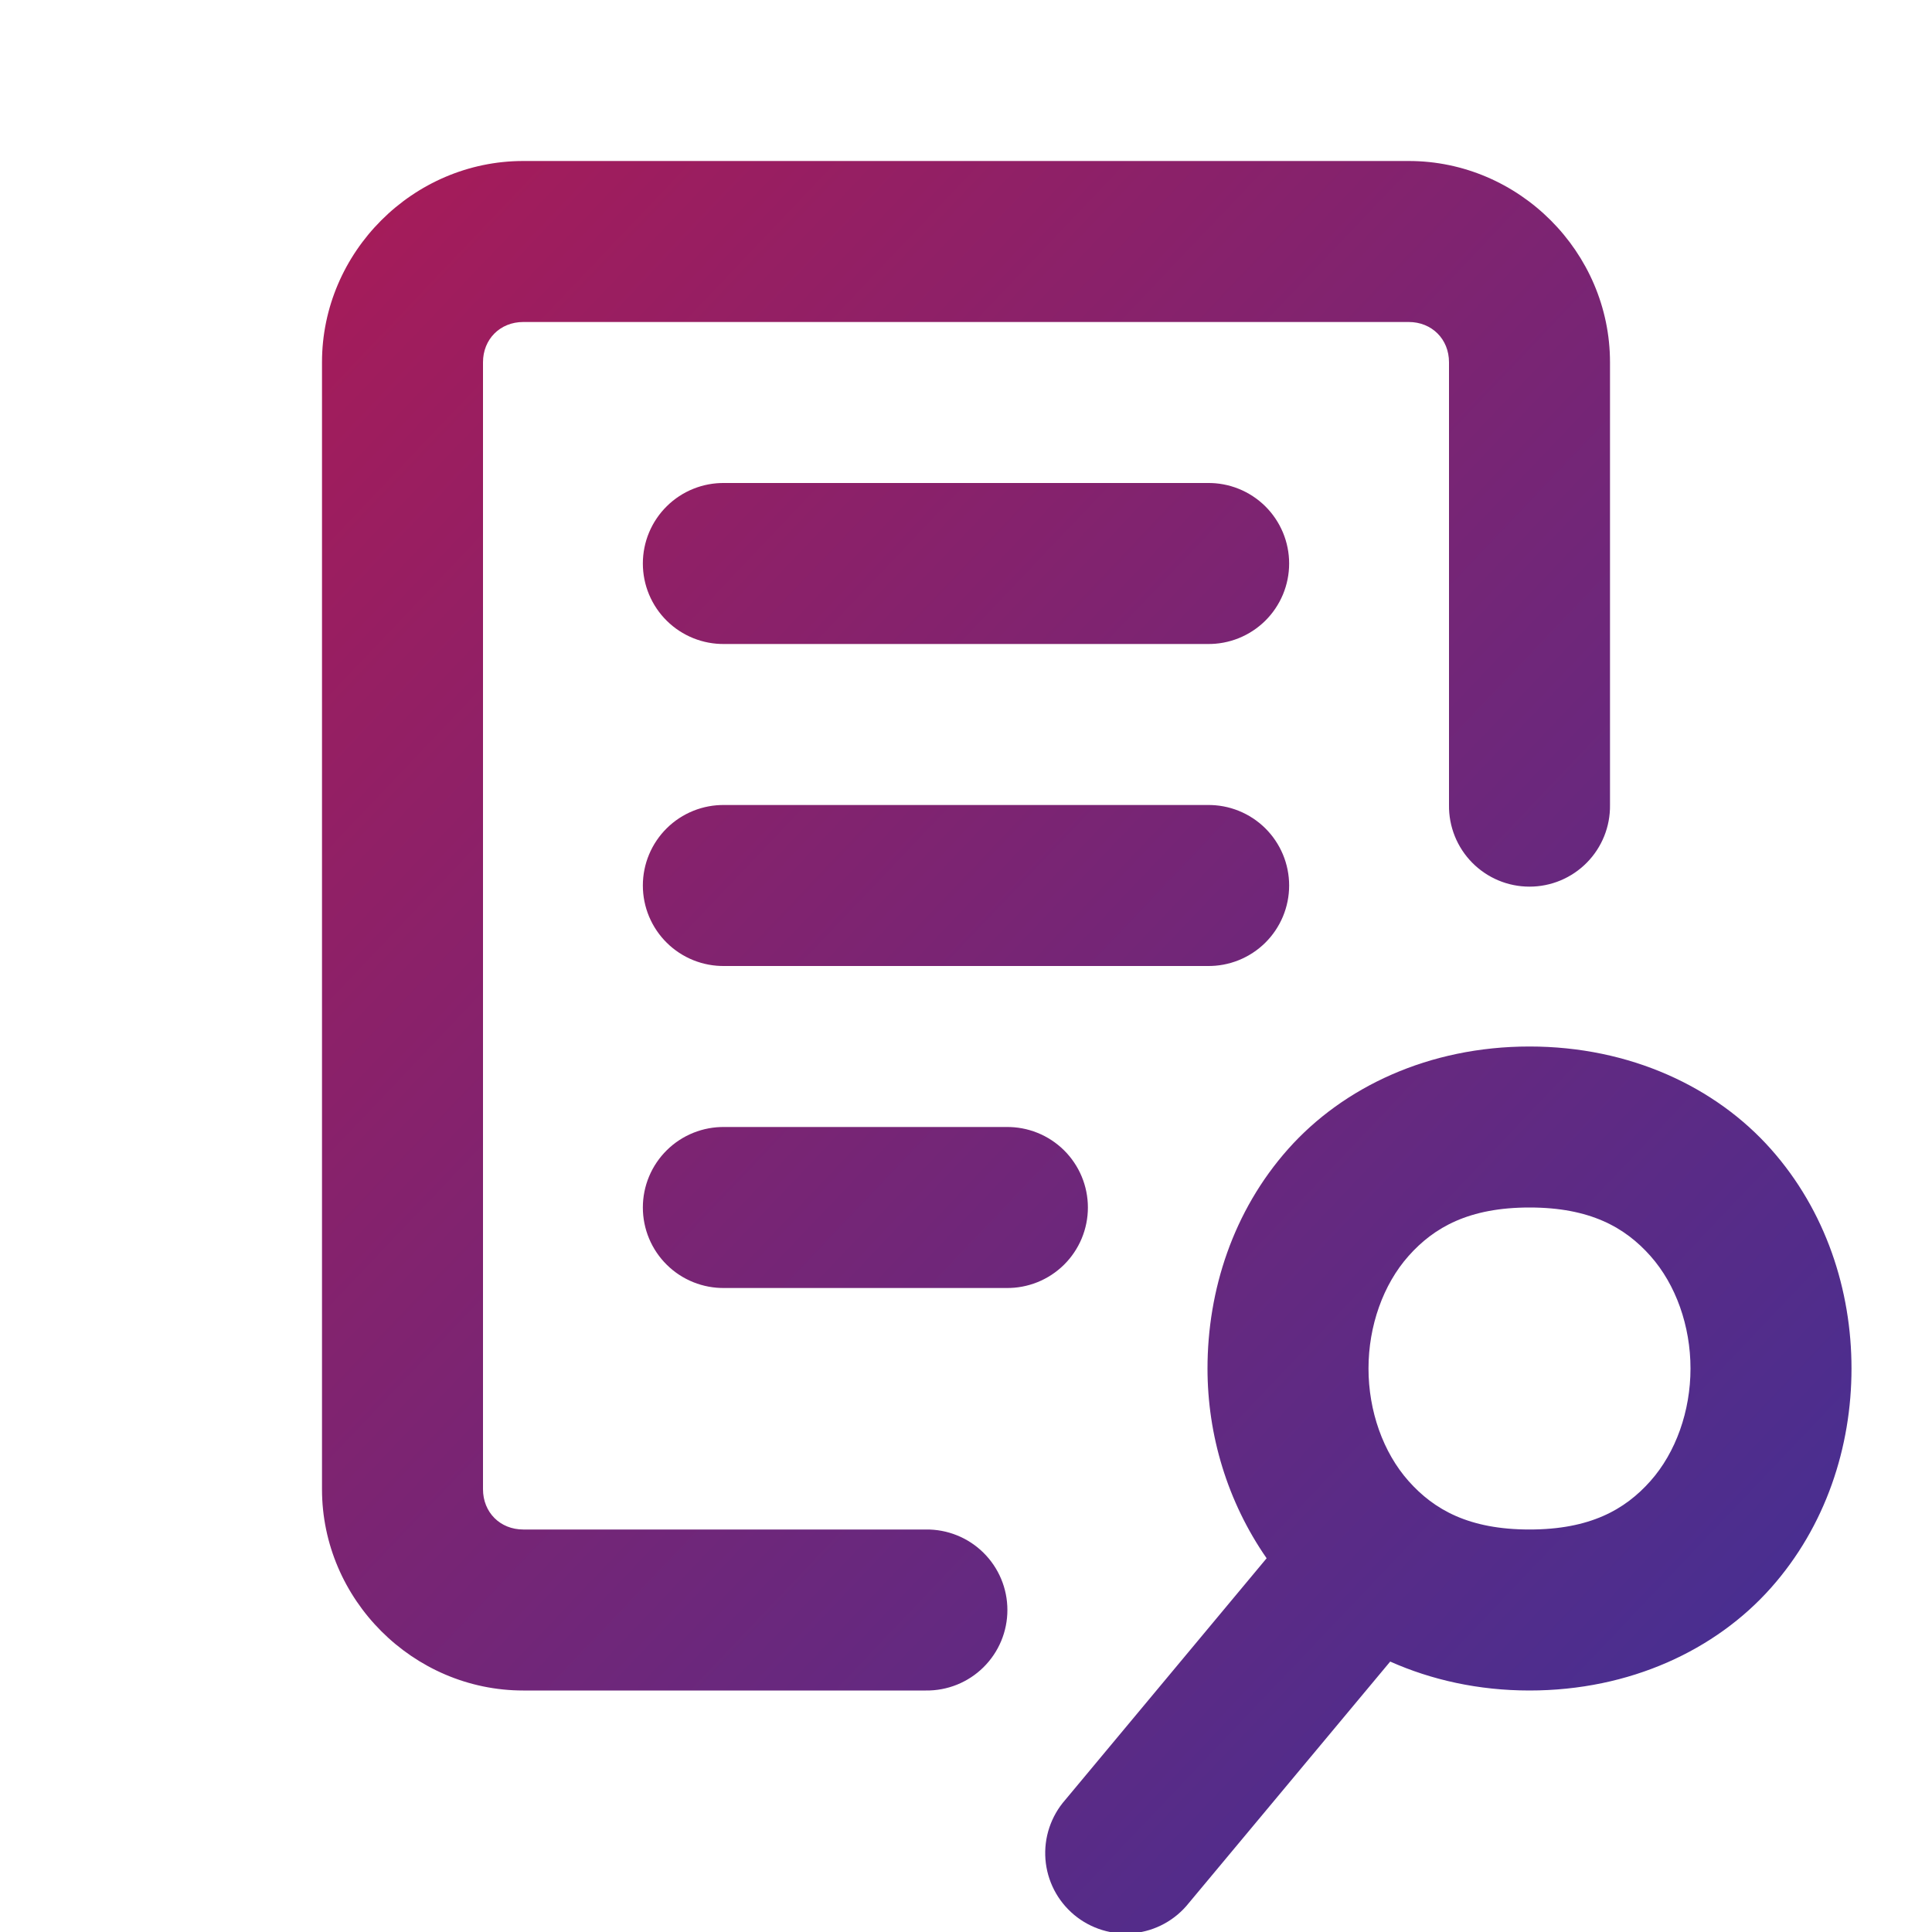 <svg width="120" height="120" viewBox="0 0 120 120" fill="none" xmlns="http://www.w3.org/2000/svg">
<g clip-path="url(#clip0_19_765)">
<path d="M32.5 10C25.655 10 20 15.655 20 22.5V92.5C20 99.345 25.655 105 32.5 105H57.5C58.163 105.009 58.82 104.887 59.435 104.64C60.05 104.393 60.61 104.026 61.081 103.561C61.553 103.096 61.928 102.541 62.184 101.93C62.44 101.319 62.571 100.663 62.571 100C62.571 99.337 62.44 98.681 62.184 98.07C61.928 97.459 61.553 96.904 61.081 96.439C60.61 95.974 60.05 95.607 59.435 95.36C58.82 95.113 58.163 94.991 57.5 95H32.5C31.065 95 30 93.935 30 92.5V22.5C30 21.065 31.065 20 32.5 20H87.5C88.935 20 90 21.065 90 22.5V50C89.991 50.663 90.113 51.32 90.36 51.935C90.607 52.55 90.974 53.11 91.439 53.581C91.904 54.053 92.459 54.428 93.07 54.684C93.681 54.94 94.337 55.071 95 55.071C95.663 55.071 96.319 54.94 96.93 54.684C97.541 54.428 98.096 54.053 98.561 53.581C99.026 53.11 99.393 52.55 99.64 51.935C99.887 51.32 100.009 50.663 100 50V22.5C100 15.655 94.345 10 87.5 10H32.5ZM45 30C44.337 29.991 43.68 30.113 43.065 30.36C42.45 30.607 41.89 30.974 41.419 31.439C40.947 31.904 40.572 32.459 40.316 33.07C40.06 33.681 39.929 34.337 39.929 35C39.929 35.663 40.06 36.319 40.316 36.93C40.572 37.541 40.947 38.096 41.419 38.561C41.89 39.026 42.45 39.393 43.065 39.64C43.68 39.887 44.337 40.009 45 40H75C75.663 40.009 76.32 39.887 76.935 39.64C77.55 39.393 78.11 39.026 78.582 38.561C79.053 38.096 79.428 37.541 79.684 36.93C79.939 36.319 80.071 35.663 80.071 35C80.071 34.337 79.939 33.681 79.684 33.07C79.428 32.459 79.053 31.904 78.582 31.439C78.11 30.974 77.55 30.607 76.935 30.36C76.32 30.113 75.663 29.991 75 30H45ZM45 50C44.337 49.991 43.68 50.113 43.065 50.36C42.45 50.607 41.89 50.974 41.419 51.439C40.947 51.904 40.572 52.459 40.316 53.07C40.06 53.681 39.929 54.337 39.929 55C39.929 55.663 40.06 56.319 40.316 56.93C40.572 57.541 40.947 58.096 41.419 58.561C41.89 59.026 42.45 59.393 43.065 59.64C43.68 59.887 44.337 60.009 45 60H75C75.663 60.009 76.32 59.887 76.935 59.64C77.55 59.393 78.11 59.026 78.582 58.561C79.053 58.096 79.428 57.541 79.684 56.93C79.939 56.319 80.071 55.663 80.071 55C80.071 54.337 79.939 53.681 79.684 53.07C79.428 52.459 79.053 51.904 78.582 51.439C78.11 50.974 77.55 50.607 76.935 50.36C76.32 50.113 75.663 49.991 75 50H45ZM95 65C88.75 65 83.426 67.524 80.01 71.367C76.593 75.211 75 80.139 75 85C75 89.13 76.231 93.267 78.672 96.787L66.162 111.797C65.722 112.298 65.387 112.883 65.176 113.516C64.965 114.149 64.883 114.817 64.934 115.483C64.986 116.148 65.17 116.796 65.476 117.389C65.782 117.982 66.204 118.507 66.716 118.935C67.228 119.362 67.821 119.683 68.459 119.878C69.097 120.073 69.767 120.138 70.431 120.07C71.095 120.002 71.738 119.802 72.323 119.481C72.908 119.16 73.423 118.726 73.838 118.203L86.348 103.203C88.912 104.344 91.831 105 95 105C101.25 105 106.574 102.476 109.99 98.633C113.407 94.789 115 89.861 115 85C115 80.139 113.407 75.211 109.99 71.367C106.574 67.524 101.25 65 95 65ZM45 70C44.337 69.991 43.68 70.113 43.065 70.36C42.45 70.607 41.89 70.974 41.419 71.439C40.947 71.904 40.572 72.459 40.316 73.07C40.06 73.681 39.929 74.337 39.929 75C39.929 75.663 40.06 76.319 40.316 76.93C40.572 77.541 40.947 78.096 41.419 78.561C41.89 79.026 42.45 79.393 43.065 79.64C43.68 79.887 44.337 80.009 45 80H62.5C63.163 80.009 63.82 79.887 64.435 79.64C65.05 79.393 65.61 79.026 66.082 78.561C66.553 78.096 66.928 77.541 67.184 76.93C67.439 76.319 67.571 75.663 67.571 75C67.571 74.337 67.439 73.681 67.184 73.07C66.928 72.459 66.553 71.904 66.082 71.439C65.61 70.974 65.05 70.607 64.435 70.36C63.82 70.113 63.163 69.991 62.5 70H45ZM95 75C98.75 75 100.926 76.226 102.51 78.008C104.093 79.789 105 82.361 105 85C105 87.639 104.093 90.211 102.51 91.992C100.926 93.774 98.75 95 95 95C91.25 95 89.074 93.774 87.49 91.992C85.907 90.211 85 87.639 85 85C85 82.361 85.907 79.789 87.49 78.008C89.074 76.226 91.25 75 95 75Z" fill="url(#paint0_linear_19_765)"/>
</g>
<defs>
<linearGradient id="paint0_linear_19_765" x1="19.99" y1="10.444" x2="124.234" y2="109.533" gradientUnits="userSpaceOnUse">
<stop stop-color="#A81B58"/>
<stop offset="1" stop-color="#3C3198"/>
</linearGradient>
<clipPath id="clip0_19_765">
<rect width="120" height="120" fill="white"/>
</clipPath>
</defs>
</svg>
